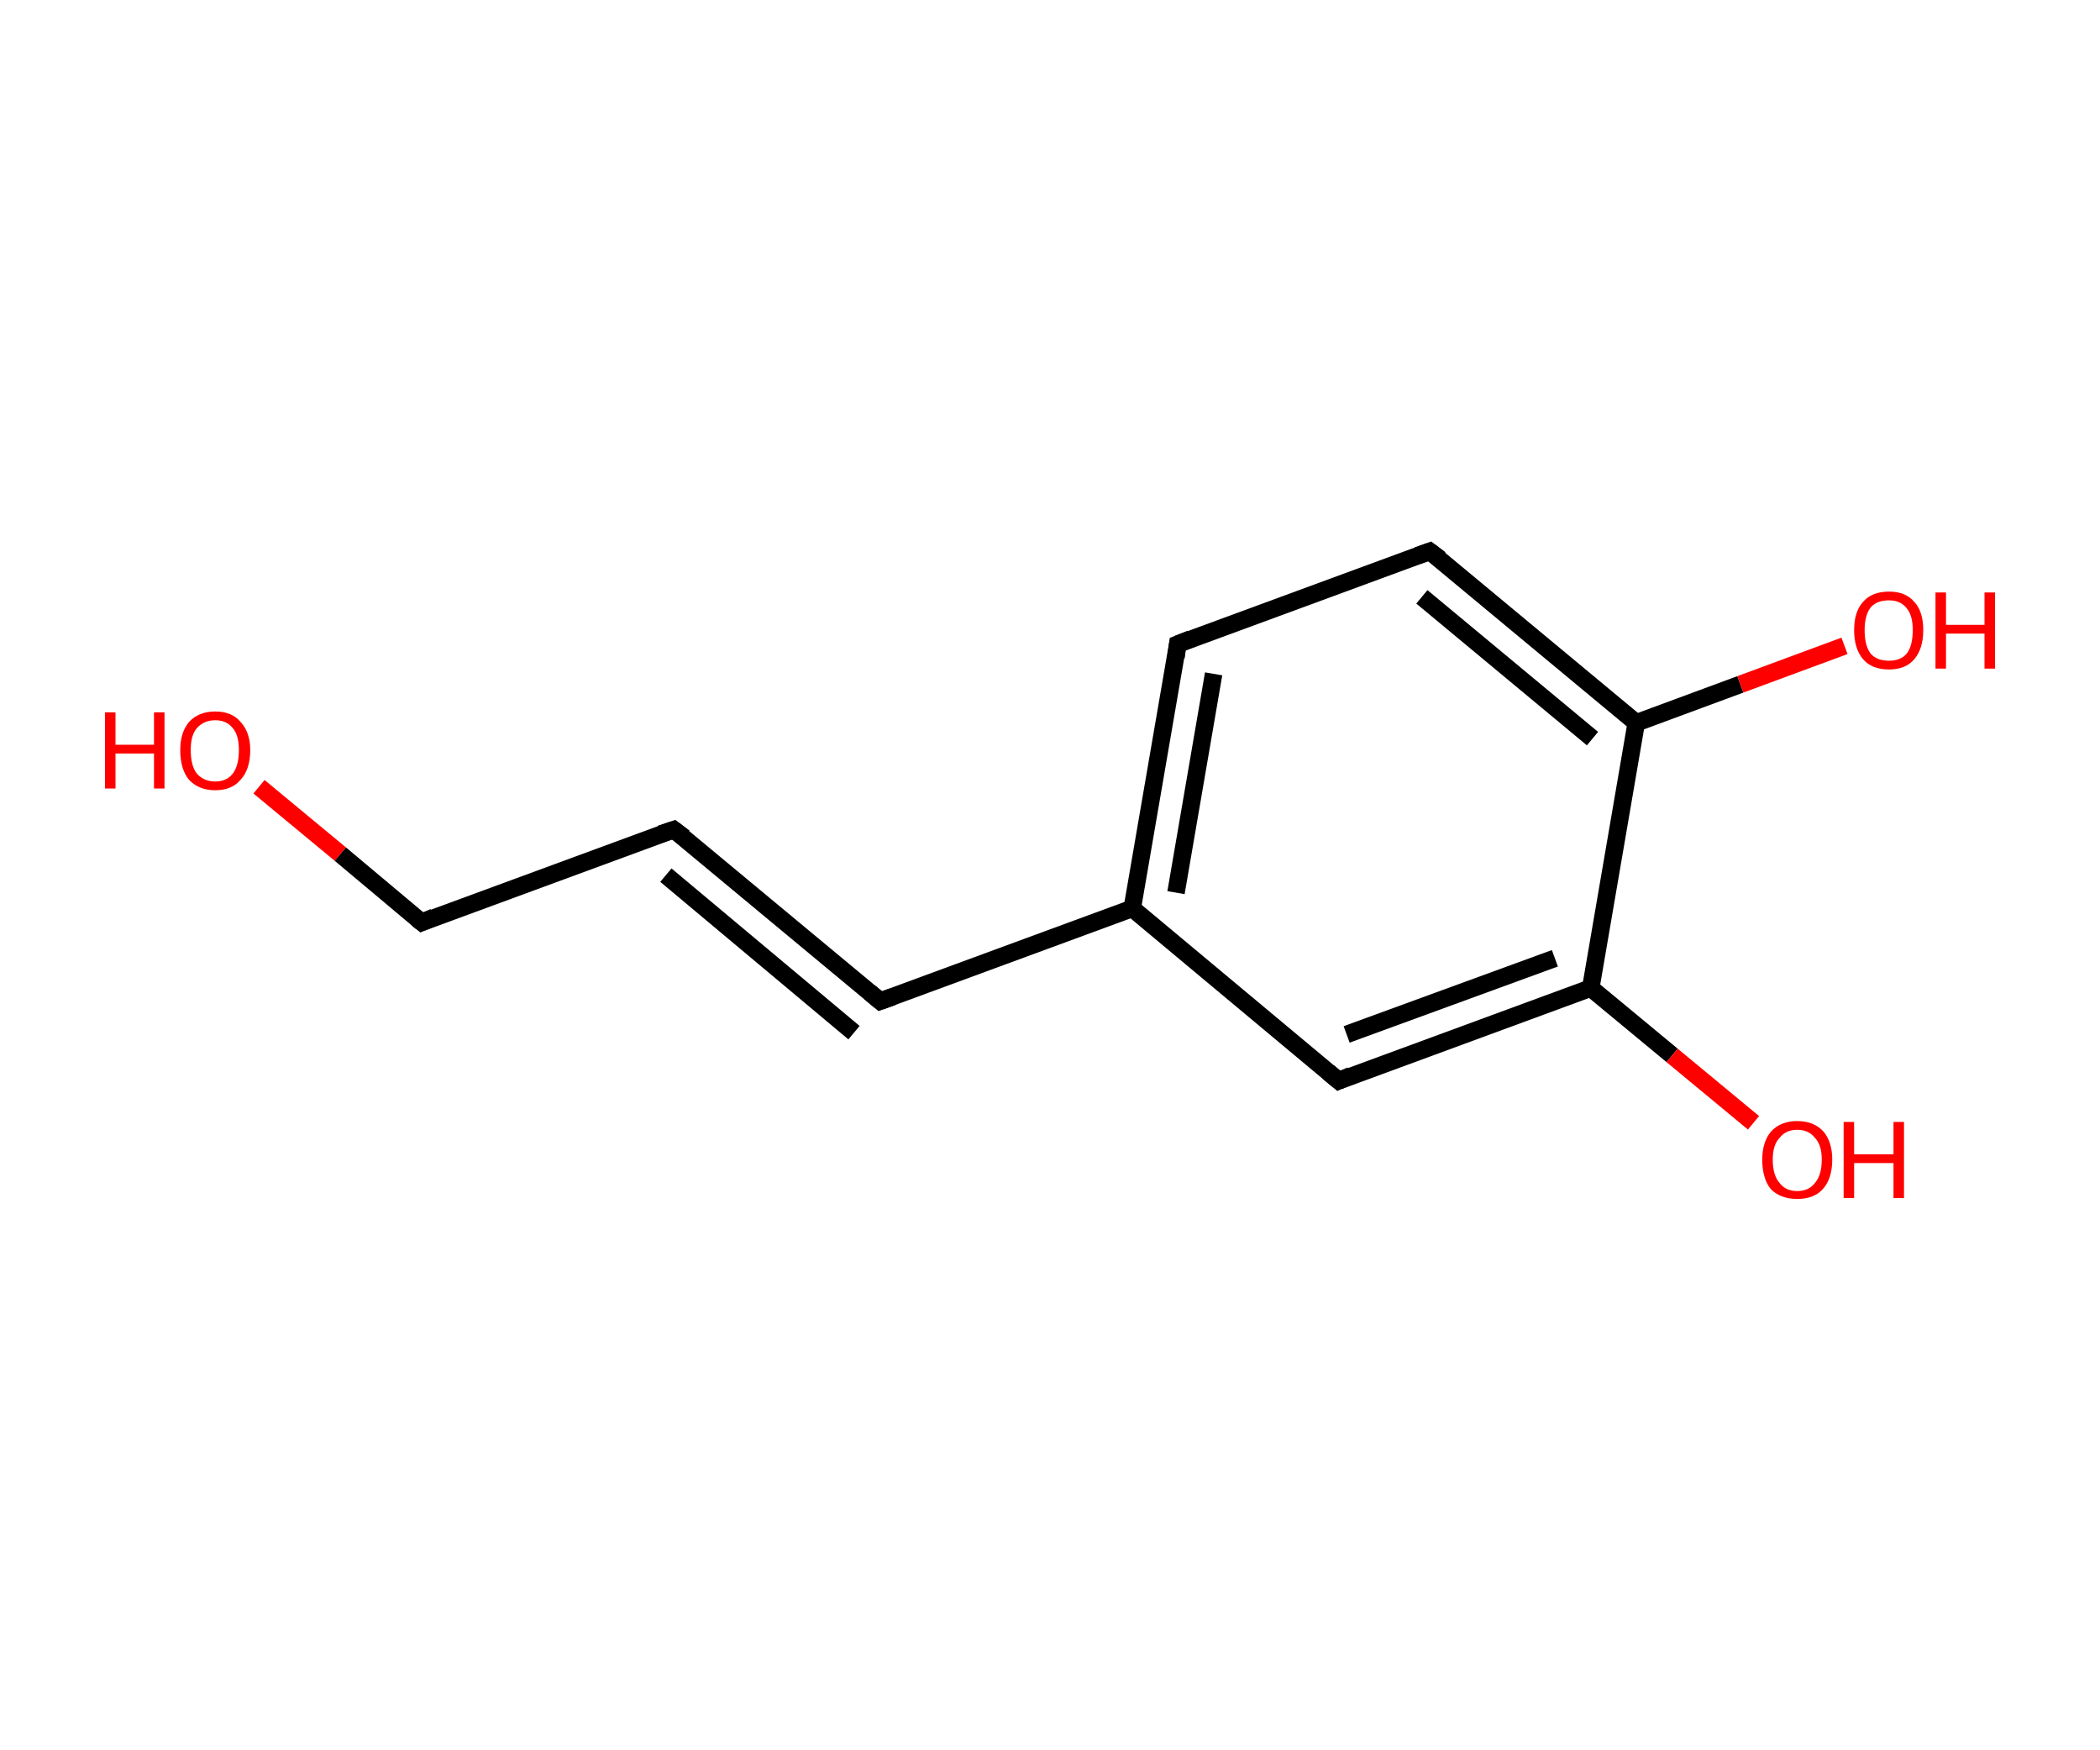 <?xml version='1.0' encoding='ASCII' standalone='yes'?>
<svg xmlns="http://www.w3.org/2000/svg" xmlns:rdkit="http://www.rdkit.org/xml" xmlns:xlink="http://www.w3.org/1999/xlink" version="1.1" baseProfile="full" xml:space="preserve" width="240px" height="200px" viewBox="0 0 240 200">
<!-- END OF HEADER -->
<rect style="opacity:1.0;fill:#FFFFFF;stroke:none" width="240.0" height="200.0" x="0.0" y="0.0"> </rect>
<path class="bond-0 atom-0 atom-1" d="M 29.6,89.9 L 38.9,97.6" style="fill:none;fill-rule:evenodd;stroke:#FF0000;stroke-width:2.0px;stroke-linecap:butt;stroke-linejoin:miter;stroke-opacity:1"/>
<path class="bond-0 atom-0 atom-1" d="M 38.9,97.6 L 48.2,105.4" style="fill:none;fill-rule:evenodd;stroke:#000000;stroke-width:2.0px;stroke-linecap:butt;stroke-linejoin:miter;stroke-opacity:1"/>
<path class="bond-1 atom-1 atom-2" d="M 48.2,105.4 L 77.0,94.8" style="fill:none;fill-rule:evenodd;stroke:#000000;stroke-width:2.0px;stroke-linecap:butt;stroke-linejoin:miter;stroke-opacity:1"/>
<path class="bond-2 atom-2 atom-3" d="M 77.0,94.8 L 100.6,114.4" style="fill:none;fill-rule:evenodd;stroke:#000000;stroke-width:2.0px;stroke-linecap:butt;stroke-linejoin:miter;stroke-opacity:1"/>
<path class="bond-2 atom-2 atom-3" d="M 76.1,100.0 L 97.6,118.0" style="fill:none;fill-rule:evenodd;stroke:#000000;stroke-width:2.0px;stroke-linecap:butt;stroke-linejoin:miter;stroke-opacity:1"/>
<path class="bond-3 atom-3 atom-4" d="M 100.6,114.4 L 129.4,103.8" style="fill:none;fill-rule:evenodd;stroke:#000000;stroke-width:2.0px;stroke-linecap:butt;stroke-linejoin:miter;stroke-opacity:1"/>
<path class="bond-4 atom-4 atom-5" d="M 129.4,103.8 L 134.6,73.6" style="fill:none;fill-rule:evenodd;stroke:#000000;stroke-width:2.0px;stroke-linecap:butt;stroke-linejoin:miter;stroke-opacity:1"/>
<path class="bond-4 atom-4 atom-5" d="M 134.4,102.0 L 138.7,77.0" style="fill:none;fill-rule:evenodd;stroke:#000000;stroke-width:2.0px;stroke-linecap:butt;stroke-linejoin:miter;stroke-opacity:1"/>
<path class="bond-5 atom-5 atom-6" d="M 134.6,73.6 L 163.4,63.0" style="fill:none;fill-rule:evenodd;stroke:#000000;stroke-width:2.0px;stroke-linecap:butt;stroke-linejoin:miter;stroke-opacity:1"/>
<path class="bond-6 atom-6 atom-7" d="M 163.4,63.0 L 187.0,82.6" style="fill:none;fill-rule:evenodd;stroke:#000000;stroke-width:2.0px;stroke-linecap:butt;stroke-linejoin:miter;stroke-opacity:1"/>
<path class="bond-6 atom-6 atom-7" d="M 162.5,68.2 L 182.0,84.4" style="fill:none;fill-rule:evenodd;stroke:#000000;stroke-width:2.0px;stroke-linecap:butt;stroke-linejoin:miter;stroke-opacity:1"/>
<path class="bond-7 atom-7 atom-8" d="M 187.0,82.6 L 198.9,78.2" style="fill:none;fill-rule:evenodd;stroke:#000000;stroke-width:2.0px;stroke-linecap:butt;stroke-linejoin:miter;stroke-opacity:1"/>
<path class="bond-7 atom-7 atom-8" d="M 198.9,78.2 L 210.8,73.8" style="fill:none;fill-rule:evenodd;stroke:#FF0000;stroke-width:2.0px;stroke-linecap:butt;stroke-linejoin:miter;stroke-opacity:1"/>
<path class="bond-8 atom-7 atom-9" d="M 187.0,82.6 L 181.8,112.9" style="fill:none;fill-rule:evenodd;stroke:#000000;stroke-width:2.0px;stroke-linecap:butt;stroke-linejoin:miter;stroke-opacity:1"/>
<path class="bond-9 atom-9 atom-10" d="M 181.8,112.9 L 191.1,120.6" style="fill:none;fill-rule:evenodd;stroke:#000000;stroke-width:2.0px;stroke-linecap:butt;stroke-linejoin:miter;stroke-opacity:1"/>
<path class="bond-9 atom-9 atom-10" d="M 191.1,120.6 L 200.4,128.3" style="fill:none;fill-rule:evenodd;stroke:#FF0000;stroke-width:2.0px;stroke-linecap:butt;stroke-linejoin:miter;stroke-opacity:1"/>
<path class="bond-10 atom-9 atom-11" d="M 181.8,112.9 L 153.0,123.5" style="fill:none;fill-rule:evenodd;stroke:#000000;stroke-width:2.0px;stroke-linecap:butt;stroke-linejoin:miter;stroke-opacity:1"/>
<path class="bond-10 atom-9 atom-11" d="M 177.7,109.5 L 153.9,118.2" style="fill:none;fill-rule:evenodd;stroke:#000000;stroke-width:2.0px;stroke-linecap:butt;stroke-linejoin:miter;stroke-opacity:1"/>
<path class="bond-11 atom-11 atom-4" d="M 153.0,123.5 L 129.4,103.8" style="fill:none;fill-rule:evenodd;stroke:#000000;stroke-width:2.0px;stroke-linecap:butt;stroke-linejoin:miter;stroke-opacity:1"/>
<path d="M 47.7,105.0 L 48.2,105.4 L 49.6,104.8" style="fill:none;stroke:#000000;stroke-width:2.0px;stroke-linecap:butt;stroke-linejoin:miter;stroke-opacity:1;"/>
<path d="M 75.5,95.3 L 77.0,94.8 L 78.2,95.7" style="fill:none;stroke:#000000;stroke-width:2.0px;stroke-linecap:butt;stroke-linejoin:miter;stroke-opacity:1;"/>
<path d="M 99.4,113.4 L 100.6,114.4 L 102.0,113.9" style="fill:none;stroke:#000000;stroke-width:2.0px;stroke-linecap:butt;stroke-linejoin:miter;stroke-opacity:1;"/>
<path d="M 134.4,75.1 L 134.6,73.6 L 136.1,73.0" style="fill:none;stroke:#000000;stroke-width:2.0px;stroke-linecap:butt;stroke-linejoin:miter;stroke-opacity:1;"/>
<path d="M 162.0,63.5 L 163.4,63.0 L 164.6,63.9" style="fill:none;stroke:#000000;stroke-width:2.0px;stroke-linecap:butt;stroke-linejoin:miter;stroke-opacity:1;"/>
<path d="M 154.4,122.9 L 153.0,123.5 L 151.8,122.5" style="fill:none;stroke:#000000;stroke-width:2.0px;stroke-linecap:butt;stroke-linejoin:miter;stroke-opacity:1;"/>
<path class="atom-0" d="M 12.0 81.4 L 13.2 81.4 L 13.2 85.1 L 17.6 85.1 L 17.6 81.4 L 18.8 81.4 L 18.8 90.1 L 17.6 90.1 L 17.6 86.1 L 13.2 86.1 L 13.2 90.1 L 12.0 90.1 L 12.0 81.4 " fill="#FF0000"/>
<path class="atom-0" d="M 20.6 85.7 Q 20.6 83.7, 21.6 82.5 Q 22.7 81.3, 24.6 81.3 Q 26.5 81.3, 27.5 82.5 Q 28.6 83.7, 28.6 85.7 Q 28.6 87.9, 27.5 89.1 Q 26.5 90.3, 24.6 90.3 Q 22.7 90.3, 21.6 89.1 Q 20.6 87.9, 20.6 85.7 M 24.6 89.3 Q 25.9 89.3, 26.6 88.4 Q 27.3 87.5, 27.3 85.7 Q 27.3 84.0, 26.6 83.2 Q 25.9 82.3, 24.6 82.3 Q 23.3 82.3, 22.5 83.2 Q 21.8 84.0, 21.8 85.7 Q 21.8 87.5, 22.5 88.4 Q 23.3 89.3, 24.6 89.3 " fill="#FF0000"/>
<path class="atom-8" d="M 211.9 72.0 Q 211.9 69.9, 212.9 68.8 Q 213.9 67.6, 215.9 67.6 Q 217.8 67.6, 218.8 68.8 Q 219.8 69.9, 219.8 72.0 Q 219.8 74.1, 218.8 75.3 Q 217.8 76.5, 215.9 76.5 Q 213.9 76.5, 212.9 75.3 Q 211.9 74.1, 211.9 72.0 M 215.9 75.5 Q 217.2 75.5, 217.9 74.7 Q 218.6 73.8, 218.6 72.0 Q 218.6 70.3, 217.9 69.5 Q 217.2 68.6, 215.9 68.6 Q 214.5 68.6, 213.8 69.4 Q 213.1 70.3, 213.1 72.0 Q 213.1 73.8, 213.8 74.7 Q 214.5 75.5, 215.9 75.5 " fill="#FF0000"/>
<path class="atom-8" d="M 221.2 67.7 L 222.4 67.7 L 222.4 71.4 L 226.8 71.4 L 226.8 67.7 L 228.0 67.7 L 228.0 76.4 L 226.8 76.4 L 226.8 72.4 L 222.4 72.4 L 222.4 76.4 L 221.2 76.4 L 221.2 67.7 " fill="#FF0000"/>
<path class="atom-10" d="M 201.4 132.5 Q 201.4 130.5, 202.4 129.3 Q 203.5 128.1, 205.4 128.1 Q 207.3 128.1, 208.4 129.3 Q 209.4 130.5, 209.4 132.5 Q 209.4 134.7, 208.3 135.9 Q 207.3 137.0, 205.4 137.0 Q 203.5 137.0, 202.4 135.9 Q 201.4 134.7, 201.4 132.5 M 205.4 136.1 Q 206.7 136.1, 207.4 135.2 Q 208.2 134.3, 208.2 132.5 Q 208.2 130.8, 207.4 130.0 Q 206.7 129.1, 205.4 129.1 Q 204.1 129.1, 203.4 130.0 Q 202.6 130.8, 202.6 132.5 Q 202.6 134.3, 203.4 135.2 Q 204.1 136.1, 205.4 136.1 " fill="#FF0000"/>
<path class="atom-10" d="M 210.7 128.2 L 211.9 128.2 L 211.9 131.9 L 216.4 131.9 L 216.4 128.2 L 217.6 128.2 L 217.6 136.9 L 216.4 136.9 L 216.4 132.9 L 211.9 132.9 L 211.9 136.9 L 210.7 136.9 L 210.7 128.2 " fill="#FF0000"/>
</svg>

